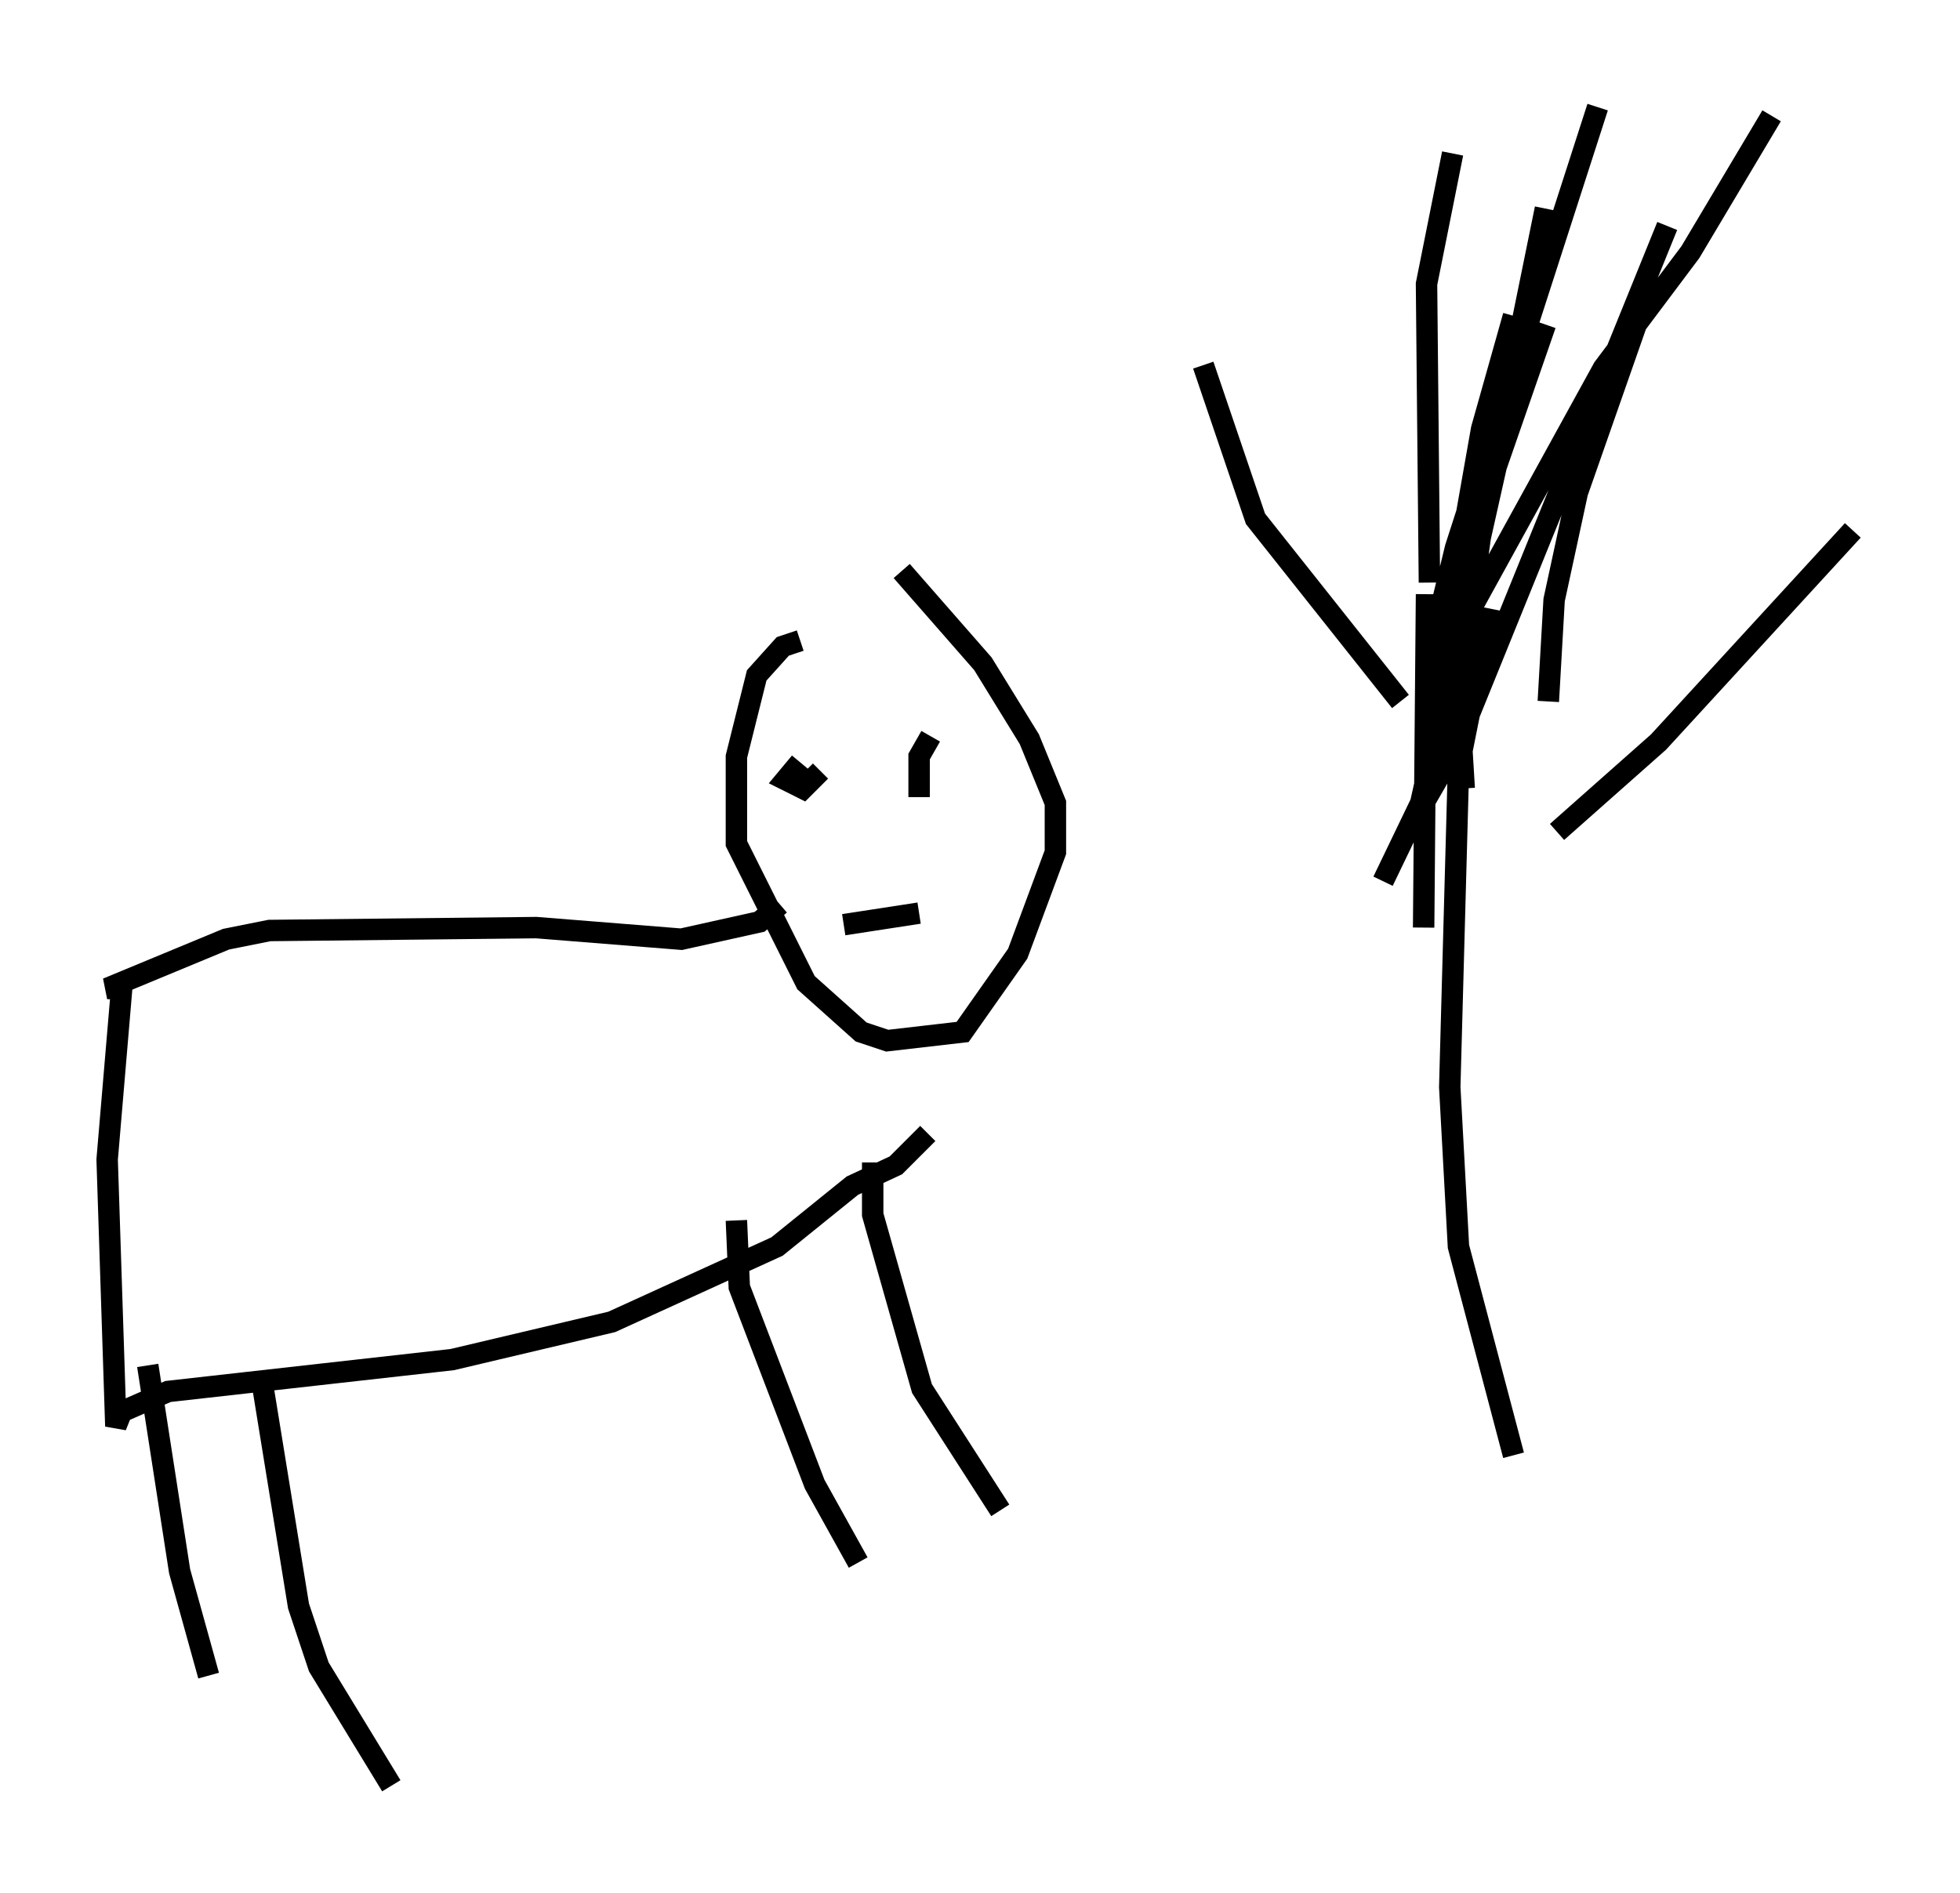 <?xml version="1.0" encoding="utf-8" ?>
<svg baseProfile="full" height="88.348" version="1.1" width="91.461" xmlns="http://www.w3.org/2000/svg" xmlns:ev="http://www.w3.org/2001/xml-events" xmlns:xlink="http://www.w3.org/1999/xlink"><defs /><rect fill="white" height="88.348" width="91.461" x="0" y="0" /><path d="M45.054, 29.898 m-7.713, 0.0 l-0.812, 0.271 -1.218, 1.353 l-0.947, 3.789 0.0, 4.059 l3.248, 6.495 2.571, 2.3 l1.218, 0.406 3.518, -0.406 l2.571, -3.654 1.759, -4.736 l0.0, -2.3 -1.218, -2.977 l-2.165, -3.518 -3.789, -4.33 m-4.736, 8.931 l-0.677, 0.812 0.812, 0.406 l0.812, -0.812 m5.142, -1.624 l-0.541, 0.947 0.0, 1.894 m-3.518, 5.954 l3.518, -0.541 m-6.495, -0.406 l-0.947, 0.812 -3.654, 0.812 l-6.766, -0.541 -12.449, 0.135 l-2.03, 0.406 -5.548, 2.3 l0.677, 0.0 -0.677, 7.984 l0.406, 12.449 0.271, -0.677 l2.165, -0.947 13.261, -1.488 l7.442, -1.759 7.713, -3.518 l3.518, -2.842 2.03, -0.947 l1.488, -1.488 m-36.4, 10.825 l1.488, 9.607 1.353, 4.871 m2.436, -14.073 l1.759, 10.825 0.947, 2.842 l3.383, 5.548 m16.103, -26.387 l0.135, 3.112 3.518, 9.202 l2.03, 3.654 m0.677, -18.674 l0.0, 2.436 2.3, 8.119 l3.654, 5.683 m22.868, -42.083 l-1.488, 7.442 -0.406, 14.885 l0.406, 7.442 2.571, 9.743 m-5.277, -35.182 l-6.766, -8.525 -2.436, -7.172 m11.637, 19.08 l-0.271, -6.901 1.624, -9.202 l1.488, -5.277 m2.03, 24.086 l4.736, -4.195 9.066, -9.878 m-20.027, 18.538 l0.135, -15.561 m0.0, 7.578 l0.271, -5.277 1.083, -4.465 l6.631, -20.568 m-7.172, 25.71 l7.442, -13.532 4.059, -5.413 l3.789, -6.36 m-16.779, 33.017 l2.03, -3.518 9.878, -24.357 m-13.261, 30.582 l1.759, -3.654 3.518, -15.697 l2.3, -6.631 m-3.789, 21.651 l-0.271, -4.465 1.218, -8.66 l2.842, -13.938 m-5.413, 17.456 l-0.135, -13.938 1.218, -6.089 m4.465, 25.575 l0.271, -4.736 1.083, -5.007 l2.842, -8.119 " fill="none" stroke="black" stroke-width="1" /></svg>